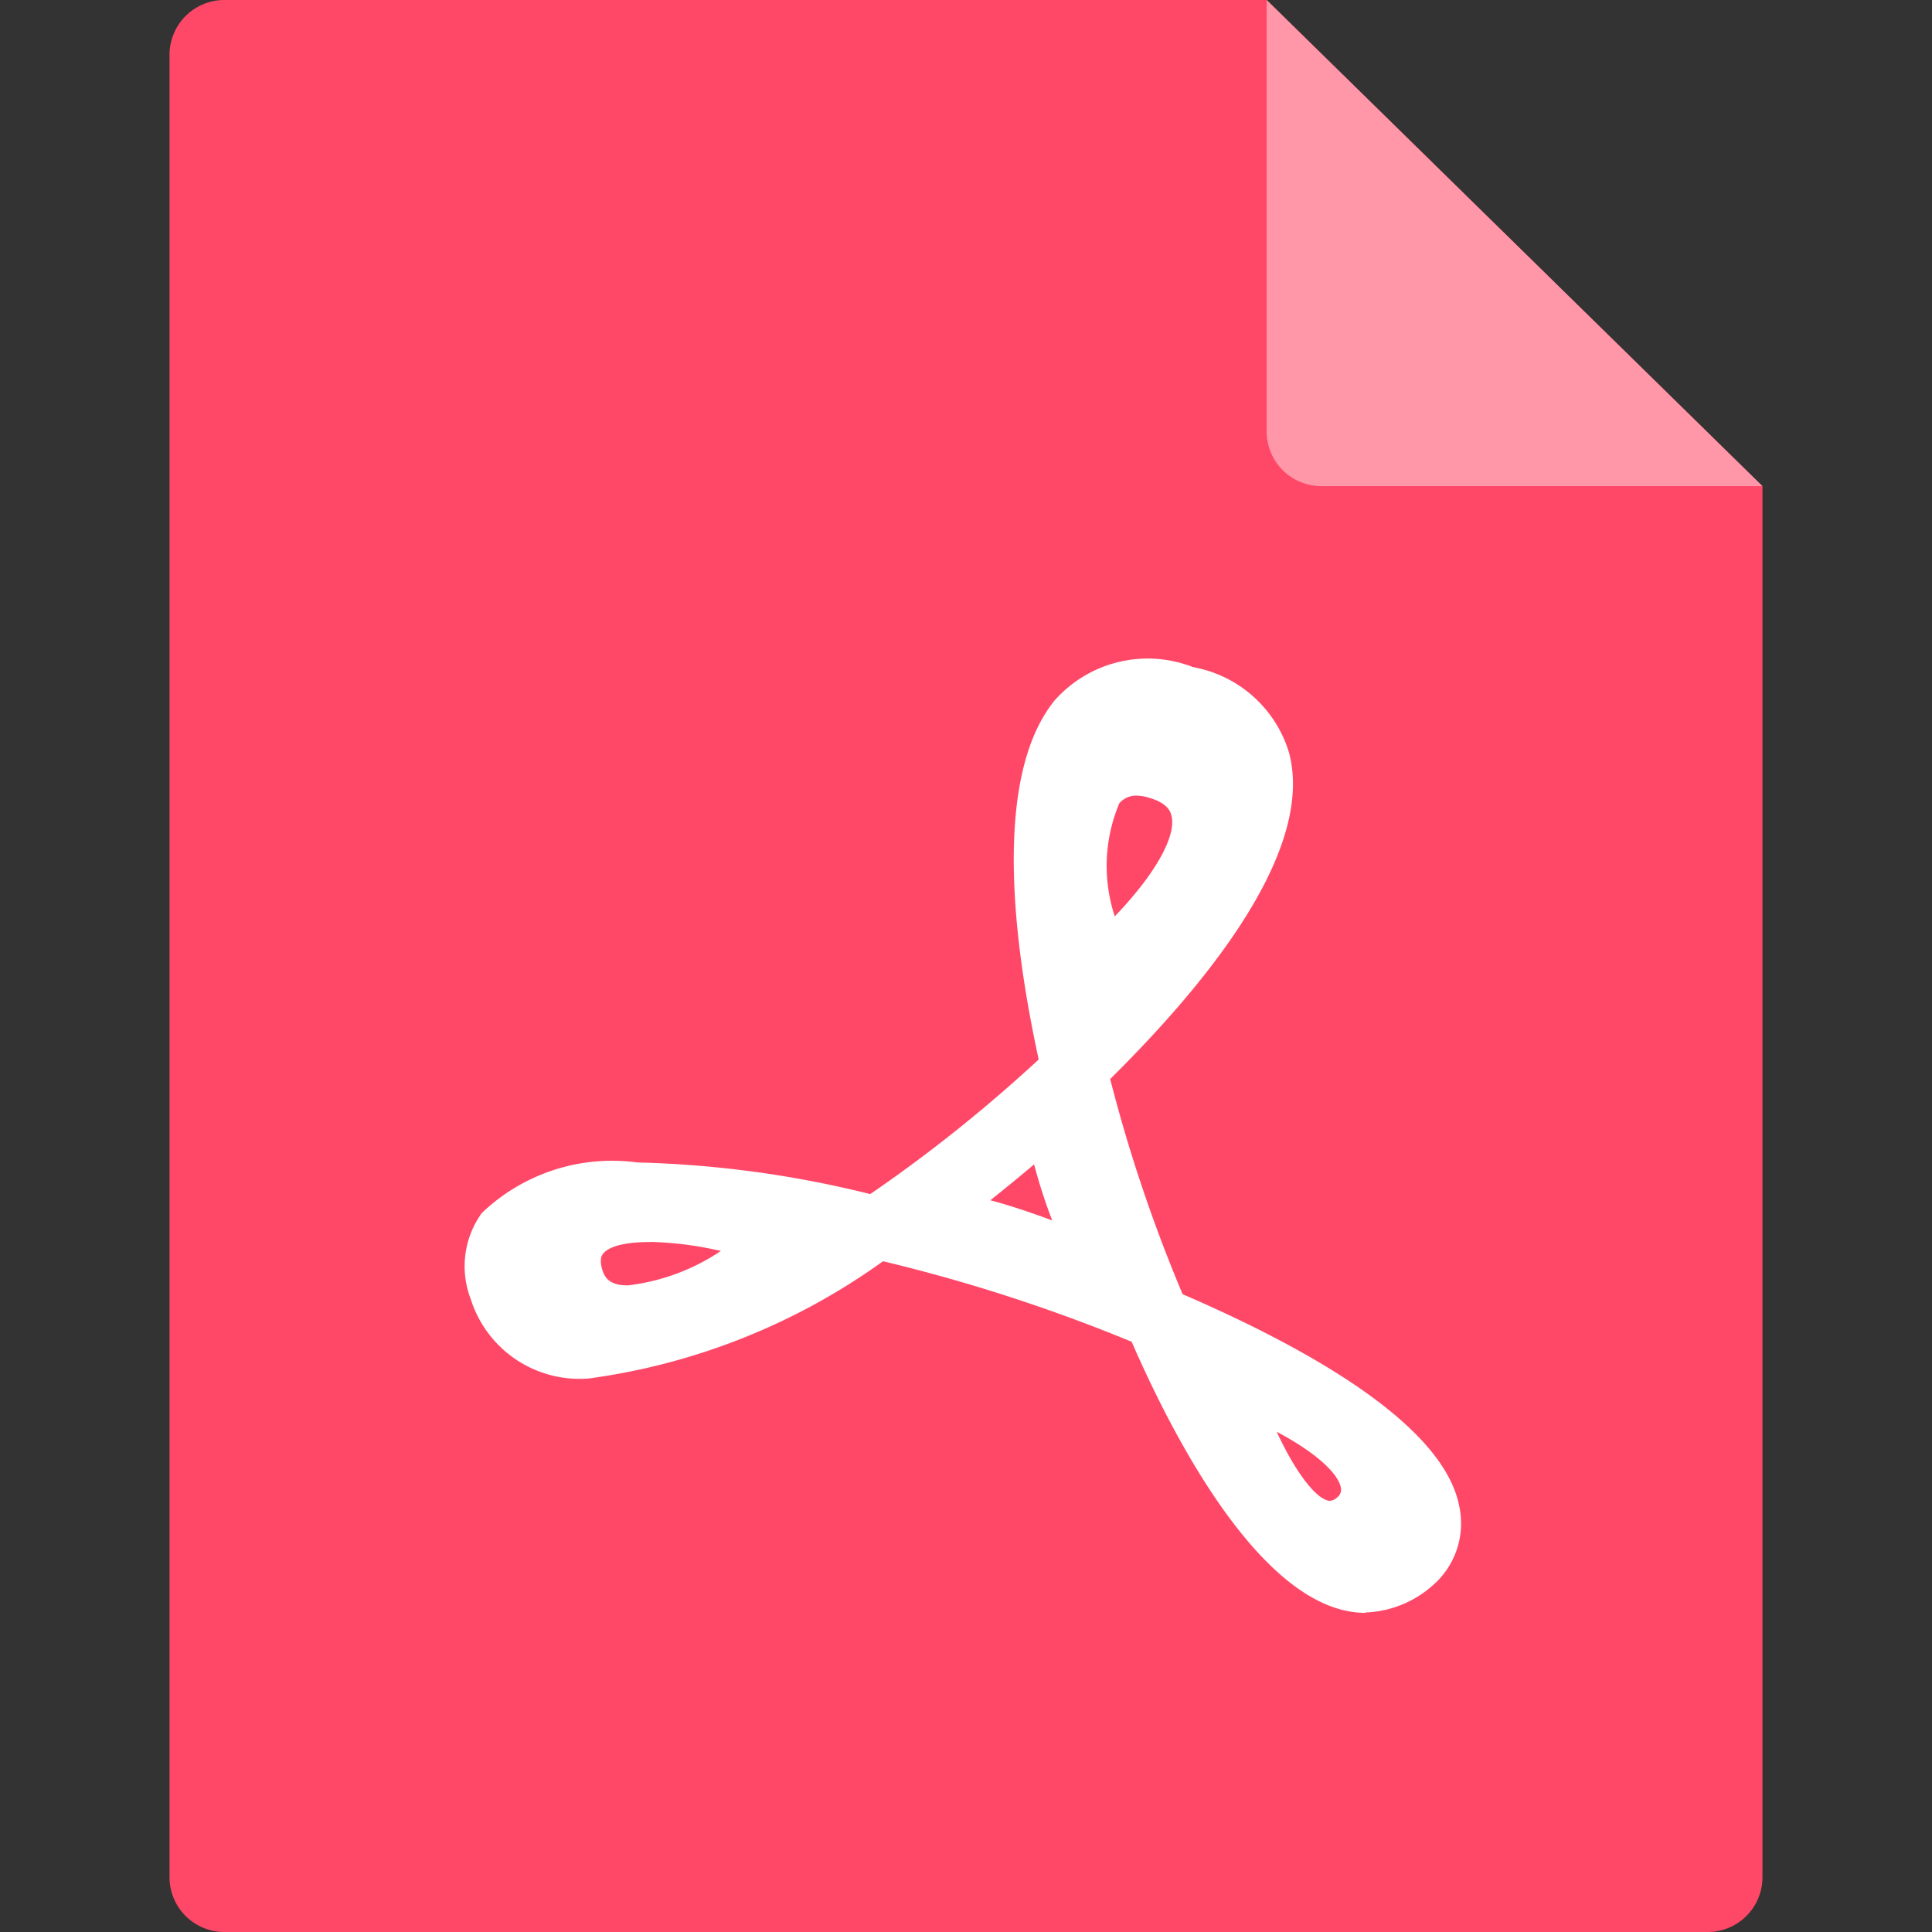 <svg id="组_1318" data-name="组 1318" xmlns="http://www.w3.org/2000/svg" width="16" height="16" viewBox="0 0 16 16">
  <rect x="0" y="0" width="16" height="16" fill="#333333" stroke="none"/>
  <defs>
    <style>
      .cls-1, .cls-4 {
        fill: #fff;
      }

      .cls-1 {
        opacity: 0;
      }

      .cls-2 {
        fill: #ff4867;
      }

      .cls-3 {
        fill: #ff97a9;
      }
    </style>
  </defs>
  <rect id="矩形_1076" data-name="矩形 1076" class="cls-1" width="16" height="16"/>
  <g id="组_1329" data-name="组 1329" transform="translate(1.404)">
    <path id="路径_4215" data-name="路径 4215" class="cls-2" d="M87.915,0h8.626l4.106,4.027V15.554a.454.454,0,0,1-.46.446H87.915a.454.454,0,0,1-.46-.446V.446A.454.454,0,0,1,87.915,0Z" transform="translate(-87.455)"/>
    <path id="路径_4216" data-name="路径 4216" class="cls-3" d="M668.969,0V3.58a.453.453,0,0,0,.46.446h3.646Z" transform="translate(-659.883)"/>
    <path id="路径_4217" data-name="路径 4217" class="cls-4" d="M251.624,357.613c-.817,0-1.551-1.361-1.936-2.245a13.827,13.827,0,0,0-2.059-.667,5.41,5.41,0,0,1-2.437.971.945.945,0,0,1-.978-.659.754.754,0,0,1,.092-.711,1.56,1.56,0,0,1,1.288-.419,8.816,8.816,0,0,1,1.929.262,12.269,12.269,0,0,0,1.395-1.115c-.192-.882-.4-2.312.13-2.971a1.03,1.03,0,0,1,1.149-.278,1.018,1.018,0,0,1,.795.711c.225.86-.795,2.02-1.482,2.7a12.627,12.627,0,0,0,.6,1.782c.986.426,2.158,1.063,2.291,1.757a.678.678,0,0,1-.225.659.887.887,0,0,1-.552.22h0Zm-.735-1.5c.18.388.351.572.442.572a.1.1,0,0,0,.061-.03.079.079,0,0,0,.028-.081c-.019-.1-.17-.269-.531-.461Zm-5.19-1.571c-.288,0-.367.067-.391.1-.007.01-.028.04-.007.119s.065.14.214.14a1.744,1.744,0,0,0,.771-.285A2.863,2.863,0,0,0,245.7,354.541Zm2.815-.347c.172.046.35.106.516.168a4.38,4.38,0,0,1-.15-.464q-.18.152-.366.3Zm1.214-3.35a.183.183,0,0,0-.142.063,1.335,1.335,0,0,0-.038.937c.333-.347.514-.666.469-.836-.006-.025-.026-.1-.181-.145a.376.376,0,0,0-.107-.019Z" transform="translate(-241.72 -344.256)"/>
  </g>
</svg>
